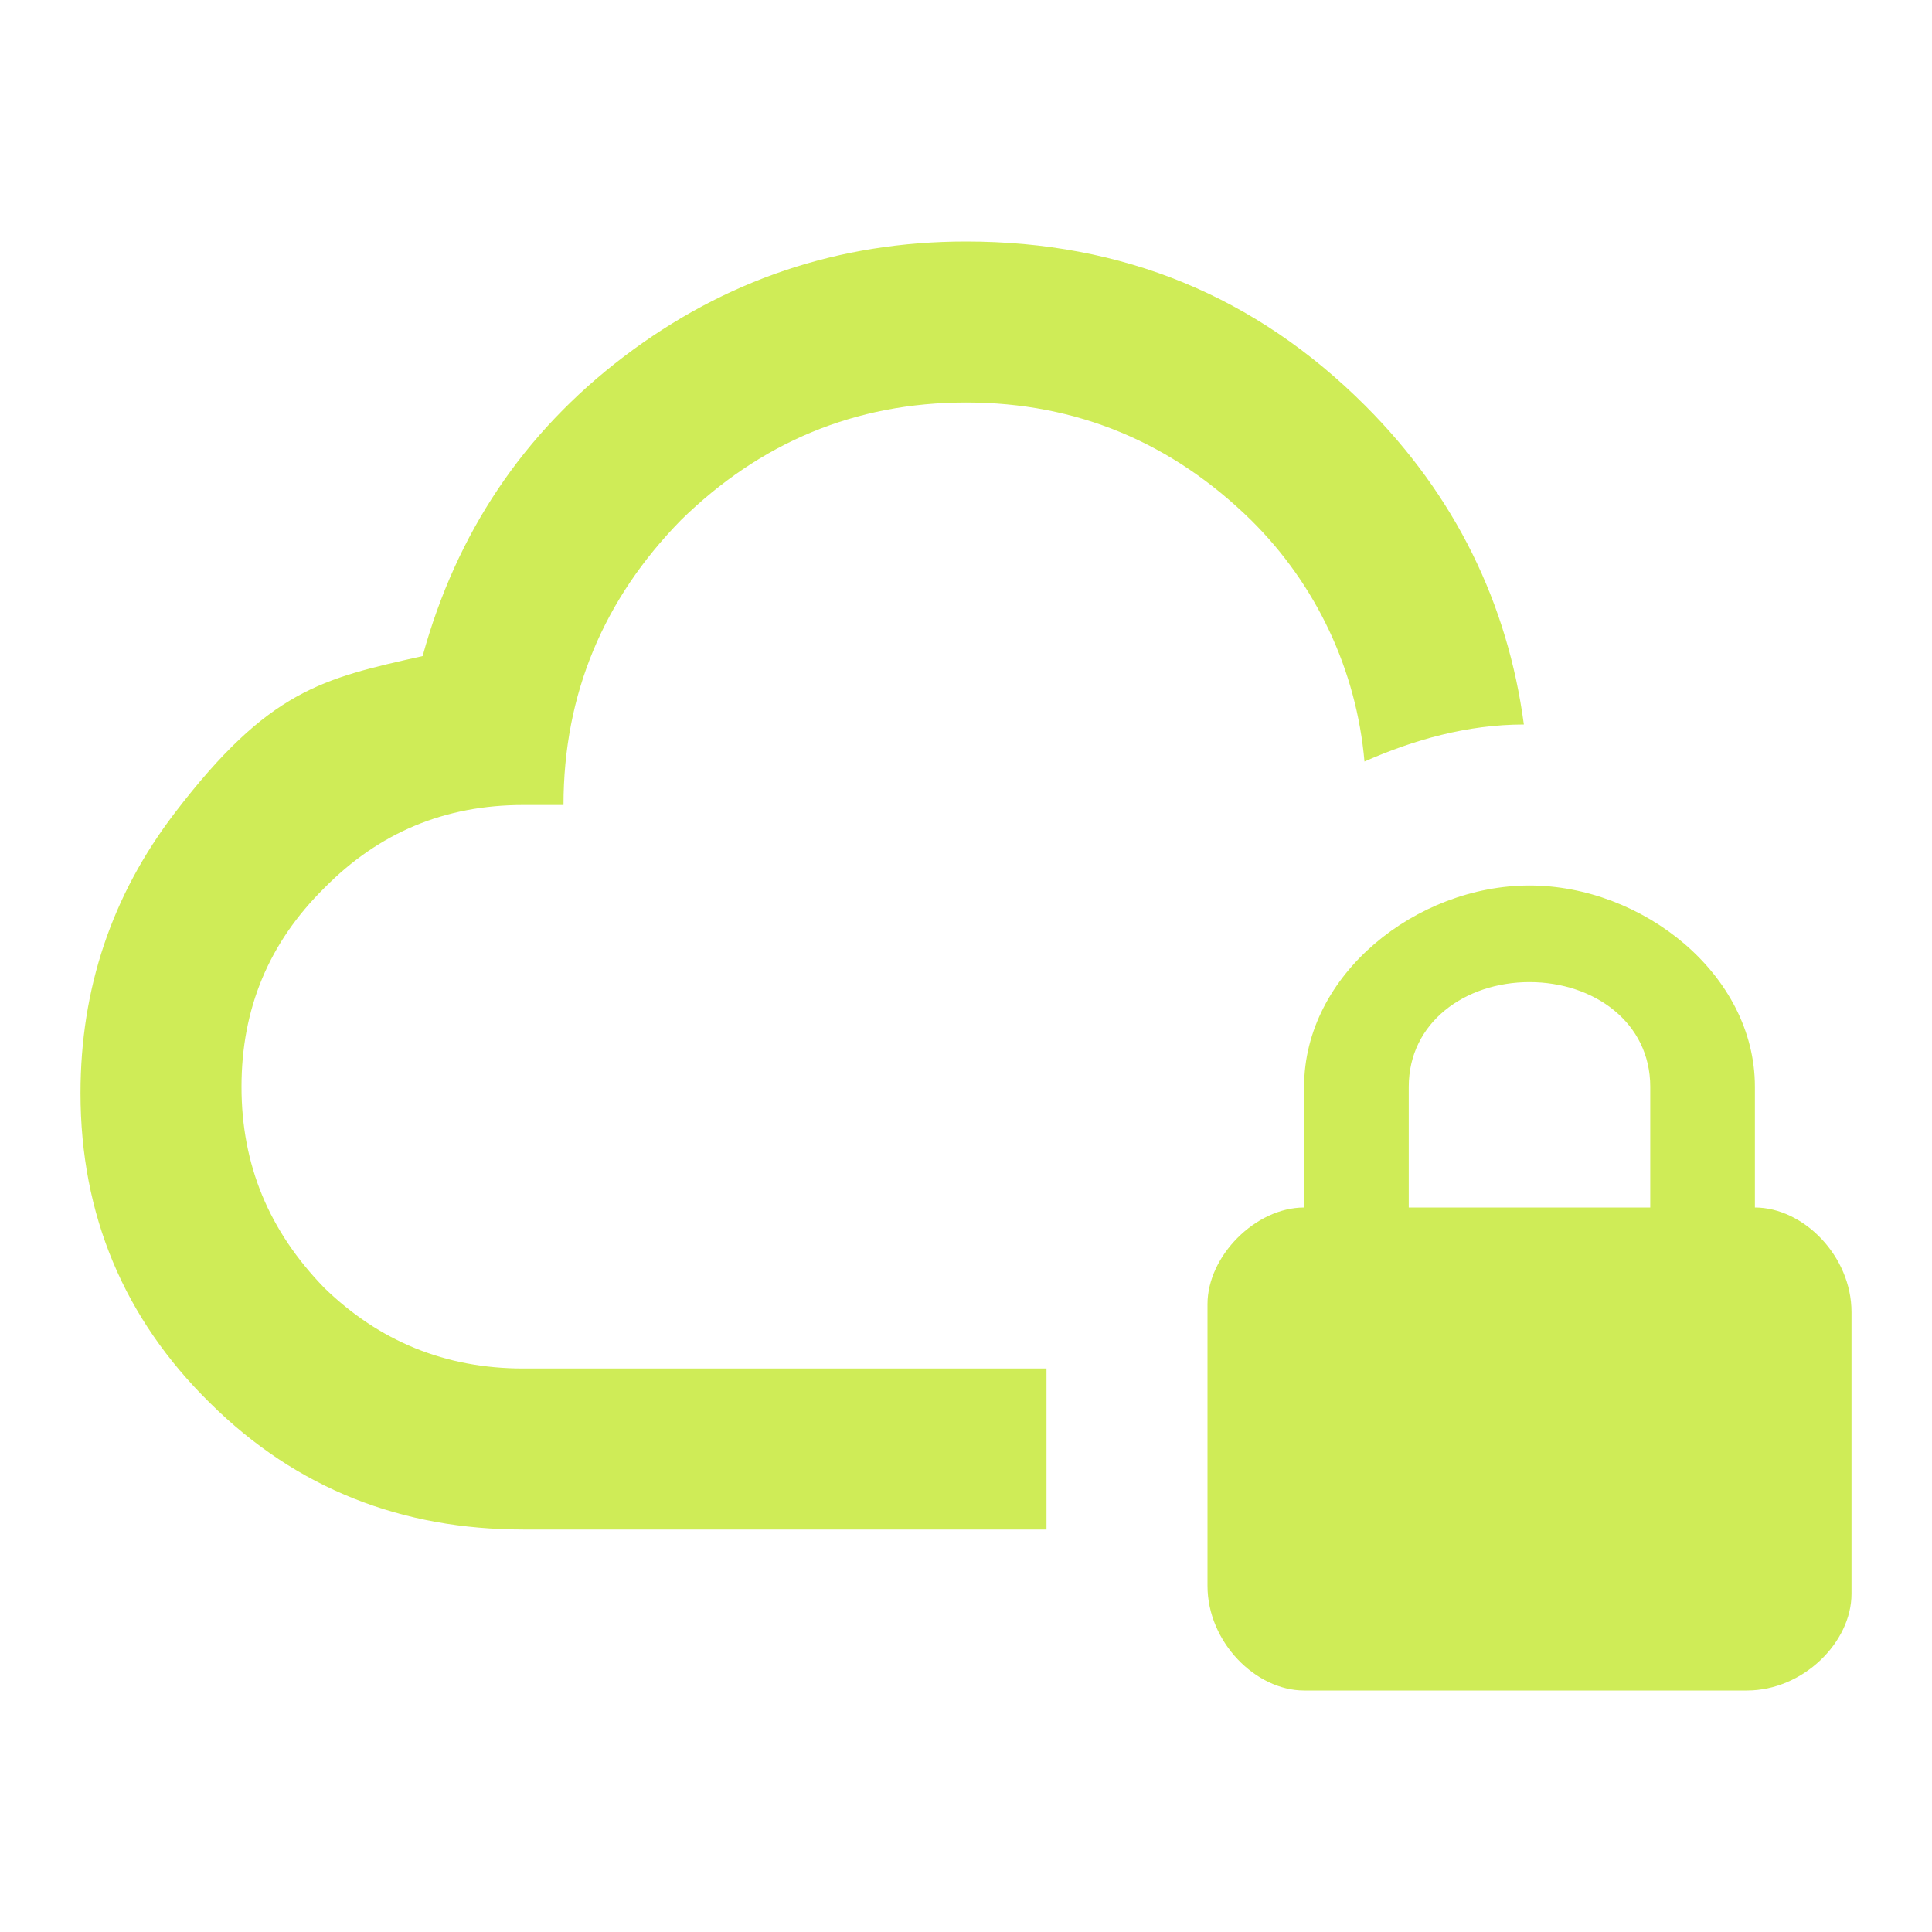 <svg width="24" height="24" viewBox="0 0 24 24" fill="none" xmlns="http://www.w3.org/2000/svg">
<path d="M6.5 17H13V19H6.5C5 19 3.69 18.5 2.61 17.43C1.54 16.38 1 15.09 1 13.58C1 12.28 1.39 11.12 2.17 10.1C3.34 8.57 4 8.43 5.25 8.15C5.67 6.62 6.5 5.38 7.75 4.43C9 3.48 10.42 3 12 3C13.95 3 15.6 3.68 16.96 5.04C18.08 6.16 18.73 7.5 18.93 9C18.23 9 17.56 9.19 16.95 9.46C16.851 8.324 16.351 7.261 15.54 6.46C14.56 5.5 13.38 5 12 5C10.62 5 9.44 5.5 8.46 6.46C7.5 7.44 7 8.62 7 10H6.5C5.53 10 4.71 10.34 4.03 11.03C3.34 11.71 3 12.53 3 13.5C3 14.47 3.34 15.29 4.03 16C4.71 16.66 5.53 17 6.5 17ZM23 16.3V19.8C23 20.4 22.4 21 21.7 21H16.2C15.6 21 15 20.4 15 19.7V16.2C15 15.6 15.6 15 16.2 15V13.5C16.2 12.1 17.6 11 19 11C20.4 11 21.8 12.1 21.8 13.5V15C22.4 15 23 15.6 23 16.3ZM20.5 13.5C20.5 12.7 19.8 12.2 19 12.2C18.2 12.2 17.5 12.7 17.5 13.5V15H20.5V13.5Z" fill="#CFEC57"/>
</svg>
